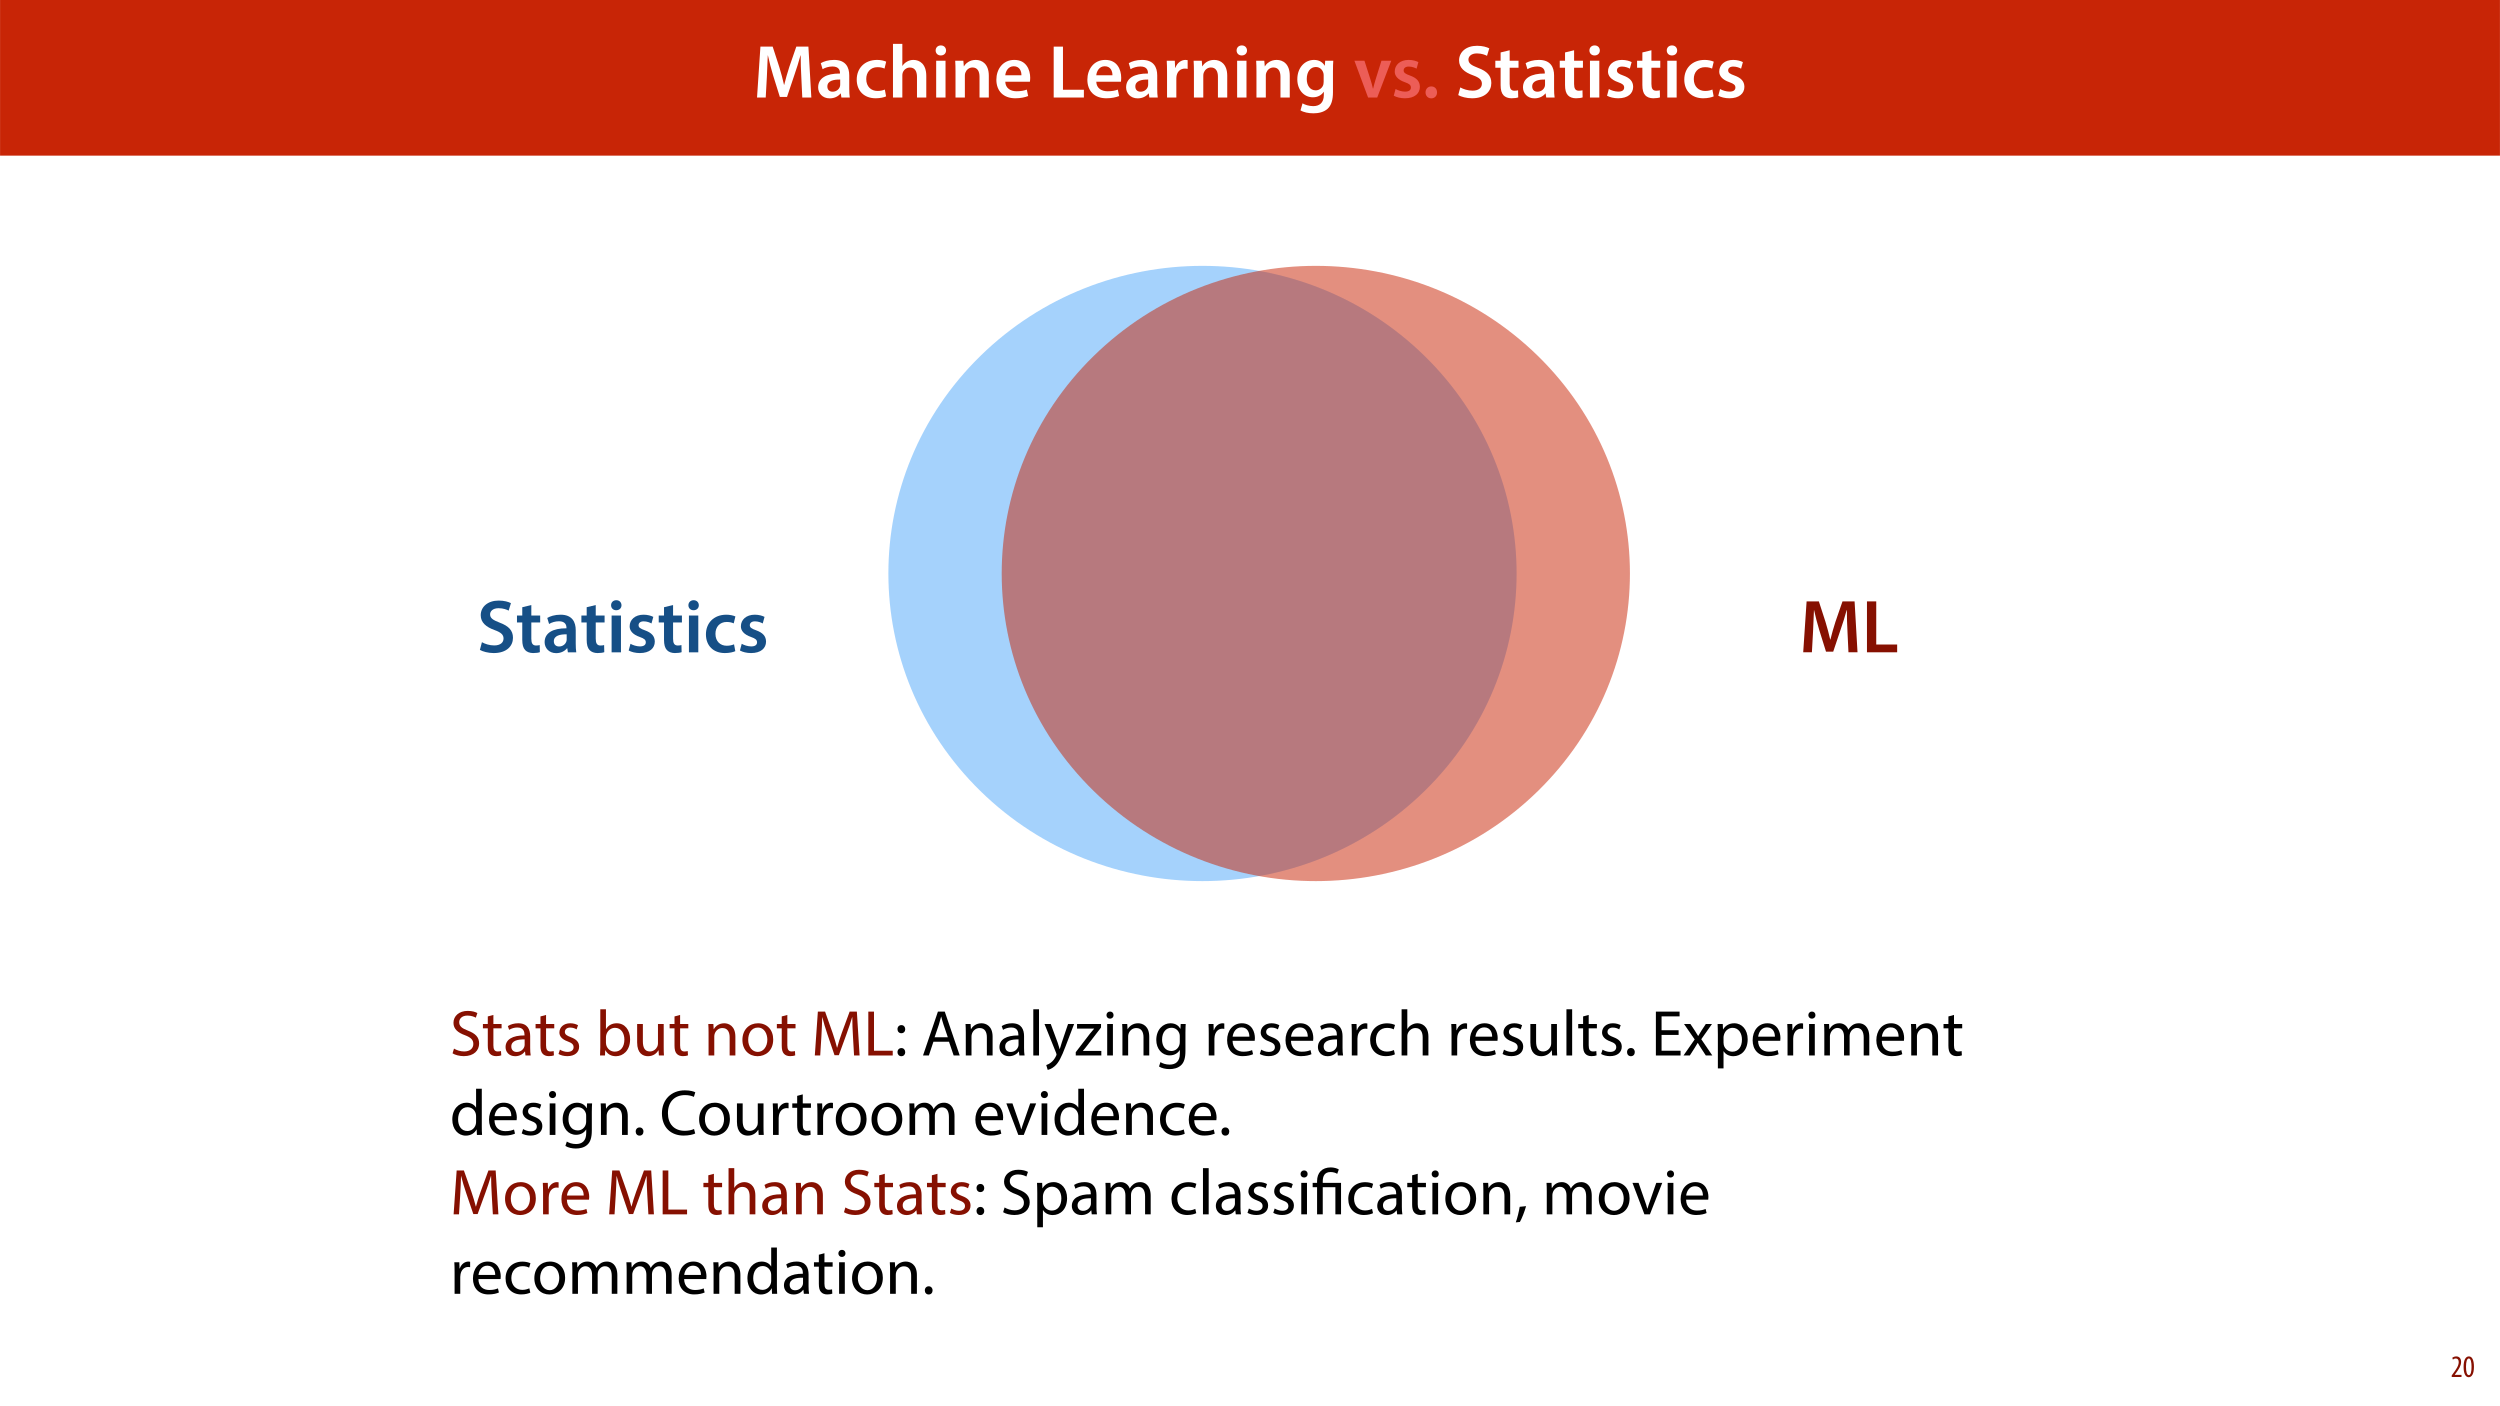 <?xml version="1.0" encoding="UTF-8"?>
<svg xmlns="http://www.w3.org/2000/svg" xmlns:xlink="http://www.w3.org/1999/xlink" width="1920pt" height="1080pt" viewBox="0 0 1920 1080" version="1.1">
<defs>
<g>
<symbol overflow="visible" id="glyph0-0">
<path style="stroke:none;" d="M 0 0 L 29 0 L 29 -40.594 L 0 -40.594 Z M 14.5 -22.906 L 4.641 -37.703 L 24.359 -37.703 Z M 16.234 -20.297 L 26.094 -35.094 L 26.094 -5.516 Z M 4.641 -2.906 L 14.5 -17.688 L 24.359 -2.906 Z M 2.906 -35.094 L 12.766 -20.297 L 2.906 -5.516 Z M 2.906 -35.094 "/>
</symbol>
<symbol overflow="visible" id="glyph0-1">
<path style="stroke:none;" d="M 37.875 0 L 44.828 0 L 42.578 -39.094 L 33.297 -39.094 L 27.891 -23.438 C 26.391 -18.844 25.062 -14.031 24.016 -9.797 L 23.844 -9.797 C 22.859 -14.156 21.641 -18.797 20.234 -23.375 L 15.141 -39.094 L 5.734 -39.094 L 3.125 0 L 9.797 0 L 10.672 -15.719 C 10.969 -21.047 11.188 -27.266 11.375 -32.359 L 11.484 -32.359 C 12.531 -27.484 13.922 -22.156 15.422 -17.172 L 20.641 -0.469 L 26.156 -0.469 L 31.844 -17.406 C 33.578 -22.328 35.203 -27.609 36.484 -32.359 L 36.656 -32.359 C 36.594 -27.094 36.891 -21 37.125 -15.953 Z M 37.875 0 "/>
</symbol>
<symbol overflow="visible" id="glyph0-2">
<path style="stroke:none;" d="M 26.156 0 C 25.875 -1.734 25.75 -4.234 25.75 -6.781 L 25.75 -17 C 25.75 -23.141 23.141 -28.891 14.094 -28.891 C 9.625 -28.891 5.969 -27.672 3.891 -26.391 L 5.281 -21.75 C 7.188 -22.969 10.094 -23.844 12.875 -23.844 C 17.859 -23.844 18.625 -20.766 18.625 -18.906 L 18.625 -18.438 C 8.172 -18.5 1.859 -14.906 1.859 -7.766 C 1.859 -3.484 5.047 0.641 10.734 0.641 C 14.391 0.641 17.344 -0.922 19.078 -3.125 L 19.25 -3.125 L 19.719 0 Z M 18.797 -9.922 C 18.797 -9.453 18.734 -8.875 18.562 -8.359 C 17.922 -6.328 15.828 -4.469 12.984 -4.469 C 10.734 -4.469 8.938 -5.734 8.938 -8.531 C 8.938 -12.812 13.75 -13.922 18.797 -13.797 Z M 18.797 -9.922 "/>
</symbol>
<symbol overflow="visible" id="glyph0-3">
<path style="stroke:none;" d="M 23.609 -6.141 C 22.219 -5.562 20.469 -5.047 17.984 -5.047 C 13.109 -5.047 9.344 -8.359 9.344 -14.156 C 9.281 -19.312 12.531 -23.312 17.984 -23.312 C 20.531 -23.312 22.219 -22.734 23.375 -22.219 L 24.656 -27.547 C 23.031 -28.297 20.359 -28.891 17.75 -28.891 C 7.828 -28.891 2.031 -22.266 2.031 -13.797 C 2.031 -5.047 7.766 0.578 16.594 0.578 C 20.125 0.578 23.078 -0.172 24.594 -0.875 Z M 23.609 -6.141 "/>
</symbol>
<symbol overflow="visible" id="glyph0-4">
<path style="stroke:none;" d="M 3.828 0 L 11.016 0 L 11.016 -16.875 C 11.016 -17.688 11.078 -18.438 11.312 -19.031 C 12.062 -21.172 14.031 -23.031 16.812 -23.031 C 20.766 -23.031 22.266 -19.953 22.266 -15.828 L 22.266 0 L 29.406 0 L 29.406 -16.641 C 29.406 -25.688 24.359 -28.891 19.547 -28.891 C 17.75 -28.891 16.062 -28.422 14.672 -27.609 C 13.172 -26.797 12 -25.688 11.141 -24.359 L 11.016 -24.359 L 11.016 -41.188 L 3.828 -41.188 Z M 3.828 0 "/>
</symbol>
<symbol overflow="visible" id="glyph0-5">
<path style="stroke:none;" d="M 11.016 0 L 11.016 -28.25 L 3.828 -28.25 L 3.828 0 Z M 7.422 -40.016 C 5.047 -40.016 3.422 -38.344 3.422 -36.141 C 3.422 -33.984 4.984 -32.312 7.359 -32.312 C 9.859 -32.312 11.422 -33.984 11.422 -36.141 C 11.375 -38.344 9.859 -40.016 7.422 -40.016 Z M 7.422 -40.016 "/>
</symbol>
<symbol overflow="visible" id="glyph0-6">
<path style="stroke:none;" d="M 3.828 0 L 11.016 0 L 11.016 -16.594 C 11.016 -17.406 11.078 -18.266 11.312 -18.906 C 12.062 -21.047 14.031 -23.078 16.875 -23.078 C 20.766 -23.078 22.266 -20.016 22.266 -15.953 L 22.266 0 L 29.406 0 L 29.406 -16.766 C 29.406 -25.688 24.297 -28.891 19.375 -28.891 C 14.672 -28.891 11.594 -26.219 10.375 -24.016 L 10.203 -24.016 L 9.859 -28.25 L 3.594 -28.25 C 3.766 -25.812 3.828 -23.078 3.828 -19.844 Z M 3.828 0 "/>
</symbol>
<symbol overflow="visible" id="glyph0-7">
<path style="stroke:none;" d="M 27.781 -12.125 C 27.891 -12.766 28.016 -13.797 28.016 -15.141 C 28.016 -21.344 25 -28.891 15.828 -28.891 C 6.781 -28.891 2.031 -21.516 2.031 -13.688 C 2.031 -5.047 7.422 0.578 16.594 0.578 C 20.641 0.578 24.016 -0.172 26.453 -1.156 L 25.406 -6.094 C 23.266 -5.281 20.875 -4.812 17.578 -4.812 C 13.047 -4.812 9.047 -7.016 8.875 -12.125 Z M 8.875 -17.109 C 9.156 -20.016 11.016 -24.016 15.422 -24.016 C 20.188 -24.016 21.344 -19.719 21.281 -17.109 Z M 8.875 -17.109 "/>
</symbol>
<symbol overflow="visible" id="glyph0-8">
<path style="stroke:none;" d=""/>
</symbol>
<symbol overflow="visible" id="glyph0-9">
<path style="stroke:none;" d="M 4.125 0 L 27.312 0 L 27.312 -5.969 L 11.25 -5.969 L 11.25 -39.094 L 4.125 -39.094 Z M 4.125 0 "/>
</symbol>
<symbol overflow="visible" id="glyph0-10">
<path style="stroke:none;" d="M 3.828 0 L 10.969 0 L 10.969 -14.609 C 10.969 -15.422 11.078 -16.188 11.188 -16.812 C 11.828 -20.016 14.156 -22.219 17.578 -22.219 C 18.438 -22.219 19.078 -22.094 19.656 -21.984 L 19.656 -28.703 C 19.078 -28.828 18.672 -28.891 17.984 -28.891 C 14.969 -28.891 11.656 -26.859 10.266 -22.859 L 10.031 -22.859 L 9.797 -28.25 L 3.594 -28.25 C 3.766 -25.688 3.828 -22.969 3.828 -19.141 Z M 3.828 0 "/>
</symbol>
<symbol overflow="visible" id="glyph0-11">
<path style="stroke:none;" d="M 23.438 -28.25 L 23.141 -24.469 L 23.031 -24.469 C 21.688 -26.797 19.141 -28.891 14.844 -28.891 C 8.062 -28.891 2.031 -23.266 2.031 -13.984 C 2.031 -5.969 7.016 -0.172 14.031 -0.172 C 17.75 -0.172 20.641 -1.859 22.266 -4.344 L 22.391 -4.344 L 22.391 -1.906 C 22.391 4.172 18.906 6.609 14.266 6.609 C 10.844 6.609 7.828 5.516 6.031 4.469 L 4.469 9.859 C 6.906 11.375 10.734 12.125 14.328 12.125 C 18.219 12.125 22.266 11.312 25.234 8.703 C 28.188 6.031 29.406 1.797 29.406 -4.125 L 29.406 -20.125 C 29.406 -24.016 29.516 -26.328 29.641 -28.25 Z M 22.266 -12.359 C 22.266 -11.547 22.156 -10.562 21.984 -9.797 C 21.172 -7.25 18.844 -5.516 16.188 -5.516 C 11.719 -5.516 9.281 -9.391 9.281 -14.203 C 9.281 -19.953 12.234 -23.438 16.234 -23.438 C 19.25 -23.438 21.281 -21.453 22.047 -18.844 C 22.219 -18.266 22.266 -17.578 22.266 -16.938 Z M 22.266 -12.359 "/>
</symbol>
<symbol overflow="visible" id="glyph0-12">
<path style="stroke:none;" d="M 0.641 -28.25 L 11.141 0 L 18.156 0 L 28.938 -28.25 L 21.406 -28.25 L 16.938 -13.922 C 16.188 -11.375 15.547 -9.156 15.016 -6.844 L 14.844 -6.844 C 14.328 -9.156 13.75 -11.422 12.938 -13.922 L 8.359 -28.25 Z M 0.641 -28.25 "/>
</symbol>
<symbol overflow="visible" id="glyph0-13">
<path style="stroke:none;" d="M 2.094 -1.391 C 4.172 -0.234 7.25 0.578 10.672 0.578 C 18.156 0.578 22.156 -3.125 22.156 -8.234 C 22.094 -12.406 19.719 -15.016 14.609 -16.875 C 11.016 -18.156 9.688 -19.031 9.688 -20.828 C 9.688 -22.562 11.078 -23.781 13.625 -23.781 C 16.125 -23.781 18.391 -22.859 19.609 -22.156 L 21 -27.203 C 19.375 -28.078 16.641 -28.891 13.516 -28.891 C 6.953 -28.891 2.844 -25 2.844 -20.016 C 2.781 -16.703 5.109 -13.688 10.609 -11.781 C 14.094 -10.562 15.25 -9.562 15.25 -7.656 C 15.25 -5.797 13.859 -4.531 10.734 -4.531 C 8.172 -4.531 5.109 -5.562 3.484 -6.547 Z M 2.094 -1.391 "/>
</symbol>
<symbol overflow="visible" id="glyph0-14">
<path style="stroke:none;" d="M 7.359 0.641 C 10.031 0.641 11.781 -1.328 11.781 -3.938 C 11.781 -6.672 9.969 -8.531 7.359 -8.531 C 4.812 -8.531 2.953 -6.609 2.953 -3.938 C 2.953 -1.328 4.75 0.641 7.359 0.641 Z M 7.359 0.641 "/>
</symbol>
<symbol overflow="visible" id="glyph0-15">
<path style="stroke:none;" d="M 2.375 -1.859 C 4.531 -0.578 8.812 0.578 12.938 0.578 C 23.031 0.578 27.781 -4.875 27.781 -11.141 C 27.781 -16.766 24.469 -20.188 17.688 -22.734 C 12.469 -24.766 10.203 -26.156 10.203 -29.172 C 10.203 -31.438 12.188 -33.875 16.703 -33.875 C 20.359 -33.875 23.078 -32.766 24.469 -32.016 L 26.219 -37.766 C 24.188 -38.797 21.047 -39.734 16.812 -39.734 C 8.359 -39.734 3.016 -34.859 3.016 -28.484 C 3.016 -22.859 7.141 -19.438 13.578 -17.109 C 18.562 -15.312 20.531 -13.578 20.531 -10.609 C 20.531 -7.422 17.984 -5.281 13.391 -5.281 C 9.75 -5.281 6.266 -6.438 3.938 -7.766 Z M 2.375 -1.859 "/>
</symbol>
<symbol overflow="visible" id="glyph0-16">
<path style="stroke:none;" d="M 5.047 -34.625 L 5.047 -28.25 L 0.984 -28.25 L 0.984 -22.906 L 5.047 -22.906 L 5.047 -9.625 C 5.047 -5.922 5.734 -3.359 7.25 -1.734 C 8.578 -0.297 10.781 0.578 13.391 0.578 C 15.656 0.578 17.516 0.297 18.562 -0.109 L 18.438 -5.562 C 17.812 -5.391 16.875 -5.219 15.656 -5.219 C 12.938 -5.219 12 -7.016 12 -10.438 L 12 -22.906 L 18.797 -22.906 L 18.797 -28.25 L 12 -28.25 L 12 -36.312 Z M 5.047 -34.625 "/>
</symbol>
<symbol overflow="visible" id="glyph1-0">
<path style="stroke:none;" d="M 0 0 L 25 0 L 25 -35 L 0 -35 Z M 12.5 -19.75 L 4 -32.5 L 21 -32.5 Z M 14 -17.5 L 22.5 -30.25 L 22.5 -4.75 Z M 4 -2.5 L 12.5 -15.25 L 21 -2.5 Z M 2.5 -30.25 L 11 -17.5 L 2.5 -4.75 Z M 2.5 -30.25 "/>
</symbol>
<symbol overflow="visible" id="glyph1-1">
<path style="stroke:none;" d="M 2.094 -1.656 C 3.906 -0.453 7.453 0.5 10.703 0.5 C 18.656 0.5 22.5 -4 22.5 -9.203 C 22.5 -14.156 19.594 -16.906 13.906 -19.094 C 9.25 -20.906 7.203 -22.453 7.203 -25.594 C 7.203 -27.906 8.953 -30.656 13.547 -30.656 C 16.594 -30.656 18.844 -29.656 19.953 -29.047 L 21.156 -32.594 C 19.656 -33.453 17.156 -34.25 13.703 -34.25 C 7.156 -34.25 2.797 -30.344 2.797 -25.094 C 2.797 -20.344 6.203 -17.5 11.703 -15.547 C 16.25 -13.797 18.047 -12 18.047 -8.844 C 18.047 -5.453 15.453 -3.094 11 -3.094 C 8 -3.094 5.156 -4.094 3.203 -5.297 Z M 2.094 -1.656 "/>
</symbol>
<symbol overflow="visible" id="glyph1-2">
<path style="stroke:none;" d="M 4.656 -30 L 4.656 -24.203 L 0.906 -24.203 L 0.906 -20.844 L 4.656 -20.844 L 4.656 -7.656 C 4.656 -4.797 5.094 -2.656 6.344 -1.344 C 7.406 -0.156 9.047 0.5 11.094 0.5 C 12.797 0.5 14.156 0.25 15 -0.094 L 14.797 -3.406 C 14.25 -3.25 13.406 -3.094 12.25 -3.094 C 9.797 -3.094 8.953 -4.797 8.953 -7.797 L 8.953 -20.844 L 15.25 -20.844 L 15.25 -24.203 L 8.953 -24.203 L 8.953 -31.156 Z M 4.656 -30 "/>
</symbol>
<symbol overflow="visible" id="glyph1-3">
<path style="stroke:none;" d="M 21.047 0 C 20.75 -1.656 20.656 -3.703 20.656 -5.797 L 20.656 -14.844 C 20.656 -19.703 18.844 -24.75 11.453 -24.75 C 8.406 -24.75 5.5 -23.906 3.5 -22.594 L 4.5 -19.703 C 6.203 -20.797 8.547 -21.5 10.797 -21.5 C 15.75 -21.5 16.297 -17.906 16.297 -15.906 L 16.297 -15.406 C 6.953 -15.453 1.75 -12.25 1.75 -6.406 C 1.75 -2.906 4.25 0.547 9.156 0.547 C 12.594 0.547 15.203 -1.156 16.547 -3.047 L 16.703 -3.047 L 17.047 0 Z M 16.406 -8.156 C 16.406 -7.703 16.297 -7.203 16.156 -6.75 C 15.453 -4.703 13.453 -2.703 10.297 -2.703 C 8.047 -2.703 6.156 -4.047 6.156 -6.906 C 6.156 -11.594 11.594 -12.453 16.406 -12.344 Z M 16.406 -8.156 "/>
</symbol>
<symbol overflow="visible" id="glyph1-4">
<path style="stroke:none;" d="M 1.953 -1.156 C 3.656 -0.156 6.094 0.5 8.75 0.5 C 14.5 0.5 17.797 -2.5 17.797 -6.75 C 17.797 -10.344 15.656 -12.453 11.453 -14.047 C 8.297 -15.25 6.844 -16.156 6.844 -18.156 C 6.844 -19.953 8.297 -21.453 10.906 -21.453 C 13.156 -21.453 14.906 -20.656 15.844 -20.047 L 16.953 -23.25 C 15.594 -24.047 13.453 -24.75 11 -24.75 C 5.797 -24.75 2.656 -21.547 2.656 -17.656 C 2.656 -14.75 4.703 -12.344 9.047 -10.797 C 12.297 -9.594 13.547 -8.453 13.547 -6.344 C 13.547 -4.344 12.047 -2.75 8.844 -2.75 C 6.656 -2.75 4.344 -3.656 3.047 -4.5 Z M 1.953 -1.156 "/>
</symbol>
<symbol overflow="visible" id="glyph1-5">
<path style="stroke:none;" d=""/>
</symbol>
<symbol overflow="visible" id="glyph1-6">
<path style="stroke:none;" d="M 7.25 0 L 7.453 -4 L 7.594 -4 C 9.406 -0.797 12.203 0.547 15.703 0.547 C 21.094 0.547 26.547 -3.75 26.547 -12.406 C 26.594 -19.75 22.344 -24.75 16.344 -24.75 C 12.453 -24.75 9.656 -23 8.094 -20.297 L 8 -20.297 L 8 -35.5 L 3.656 -35.5 L 3.656 -6.25 C 3.656 -4.094 3.547 -1.656 3.453 0 Z M 8 -14.047 C 8 -14.75 8.156 -15.344 8.25 -15.844 C 9.156 -19.203 11.953 -21.25 14.953 -21.25 C 19.656 -21.25 22.156 -17.094 22.156 -12.25 C 22.156 -6.703 19.406 -2.953 14.797 -2.953 C 11.594 -2.953 9.047 -5.047 8.203 -8.094 C 8.094 -8.594 8 -9.156 8 -9.703 Z M 8 -14.047 "/>
</symbol>
<symbol overflow="visible" id="glyph1-7">
<path style="stroke:none;" d="M 23.906 -24.203 L 19.5 -24.203 L 19.5 -9.344 C 19.5 -8.547 19.344 -7.75 19.094 -7.094 C 18.297 -5.156 16.25 -3.094 13.297 -3.094 C 9.297 -3.094 7.906 -6.203 7.906 -10.797 L 7.906 -24.203 L 3.5 -24.203 L 3.5 -10.047 C 3.5 -1.547 8.047 0.547 11.844 0.547 C 16.156 0.547 18.703 -2 19.844 -3.953 L 19.953 -3.953 L 20.203 0 L 24.094 0 C 23.953 -1.906 23.906 -4.094 23.906 -6.594 Z M 23.906 -24.203 "/>
</symbol>
<symbol overflow="visible" id="glyph1-8">
<path style="stroke:none;" d="M 3.656 0 L 8.047 0 L 8.047 -14.547 C 8.047 -15.297 8.156 -16.047 8.344 -16.594 C 9.094 -19.047 11.344 -21.094 14.25 -21.094 C 18.406 -21.094 19.844 -17.844 19.844 -13.953 L 19.844 0 L 24.25 0 L 24.25 -14.453 C 24.25 -22.75 19.047 -24.75 15.703 -24.75 C 11.703 -24.75 8.906 -22.5 7.703 -20.203 L 7.594 -20.203 L 7.344 -24.203 L 3.453 -24.203 C 3.594 -22.203 3.656 -20.156 3.656 -17.656 Z M 3.656 0 "/>
</symbol>
<symbol overflow="visible" id="glyph1-9">
<path style="stroke:none;" d="M 13.906 -24.75 C 7.203 -24.75 1.906 -20 1.906 -11.906 C 1.906 -4.25 6.953 0.547 13.5 0.547 C 19.344 0.547 25.547 -3.344 25.547 -12.297 C 25.547 -19.703 20.844 -24.75 13.906 -24.75 Z M 13.797 -21.453 C 19 -21.453 21.047 -16.25 21.047 -12.156 C 21.047 -6.703 17.906 -2.75 13.703 -2.75 C 9.406 -2.75 6.344 -6.75 6.344 -12.047 C 6.344 -16.656 8.594 -21.453 13.797 -21.453 Z M 13.797 -21.453 "/>
</symbol>
<symbol overflow="visible" id="glyph1-10">
<path style="stroke:none;" d="M 33.047 0 L 37.297 0 L 35.203 -33.703 L 29.656 -33.703 L 23.656 -17.406 C 22.156 -13.156 20.953 -9.453 20.094 -6.047 L 19.953 -6.047 C 19.094 -9.547 17.953 -13.25 16.547 -17.406 L 10.797 -33.703 L 5.25 -33.703 L 2.906 0 L 7.047 0 L 7.953 -14.453 C 8.25 -19.5 8.5 -25.156 8.594 -29.344 L 8.703 -29.344 C 9.656 -25.344 11 -21 12.594 -16.25 L 18.047 -0.203 L 21.344 -0.203 L 27.297 -16.547 C 29 -21.203 30.406 -25.406 31.547 -29.344 L 31.703 -29.344 C 31.656 -25.156 31.953 -19.5 32.203 -14.797 Z M 33.047 0 "/>
</symbol>
<symbol overflow="visible" id="glyph1-11">
<path style="stroke:none;" d="M 3.797 0 L 22.547 0 L 22.547 -3.656 L 8.156 -3.656 L 8.156 -33.703 L 3.797 -33.703 Z M 3.797 0 "/>
</symbol>
<symbol overflow="visible" id="glyph1-12">
<path style="stroke:none;" d="M 5.547 -17.094 C 7.406 -17.094 8.547 -18.453 8.547 -20.203 C 8.5 -22.047 7.344 -23.344 5.594 -23.344 C 3.844 -23.344 2.594 -22.047 2.594 -20.203 C 2.594 -18.453 3.797 -17.094 5.547 -17.094 Z M 5.547 0.547 C 7.406 0.547 8.547 -0.797 8.547 -2.547 C 8.5 -4.406 7.344 -5.703 5.594 -5.703 C 3.844 -5.703 2.594 -4.406 2.594 -2.547 C 2.594 -0.797 3.797 0.547 5.547 0.547 Z M 5.547 0.547 "/>
</symbol>
<symbol overflow="visible" id="glyph1-13">
<path style="stroke:none;" d="M 21.203 -10.594 L 24.797 0 L 29.453 0 L 17.953 -33.703 L 12.703 -33.703 L 1.25 0 L 5.75 0 L 9.25 -10.594 Z M 10.156 -14 L 13.453 -23.75 C 14.094 -25.797 14.656 -27.844 15.156 -29.844 L 15.25 -29.844 C 15.75 -27.906 16.25 -25.906 17 -23.703 L 20.297 -14 Z M 10.156 -14 "/>
</symbol>
<symbol overflow="visible" id="glyph1-14">
<path style="stroke:none;" d="M 3.656 0 L 8.047 0 L 8.047 -35.5 L 3.656 -35.5 Z M 3.656 0 "/>
</symbol>
<symbol overflow="visible" id="glyph1-15">
<path style="stroke:none;" d="M 0.453 -24.203 L 9.406 -1.906 C 9.594 -1.344 9.703 -1 9.703 -0.75 C 9.703 -0.5 9.547 -0.156 9.344 0.297 C 8.344 2.547 6.844 4.25 5.656 5.203 C 4.344 6.297 2.906 7 1.797 7.344 L 2.906 11.047 C 4 10.844 6.156 10.094 8.297 8.203 C 11.297 5.594 13.453 1.344 16.594 -6.953 L 23.203 -24.203 L 18.547 -24.203 L 13.75 -10 C 13.156 -8.25 12.656 -6.406 12.203 -4.953 L 12.094 -4.953 C 11.703 -6.406 11.094 -8.297 10.547 -9.906 L 5.25 -24.203 Z M 0.453 -24.203 "/>
</symbol>
<symbol overflow="visible" id="glyph1-16">
<path style="stroke:none;" d="M 0.906 0 L 20.547 0 L 20.547 -3.5 L 6.406 -3.5 L 6.406 -3.594 C 7.5 -4.844 8.5 -6.047 9.5 -7.406 L 20.297 -21.453 L 20.344 -24.203 L 1.906 -24.203 L 1.906 -20.656 L 15 -20.656 L 15 -20.547 C 13.906 -19.25 12.906 -18.094 11.844 -16.797 L 0.906 -2.547 Z M 0.906 0 "/>
</symbol>
<symbol overflow="visible" id="glyph1-17">
<path style="stroke:none;" d="M 8.047 0 L 8.047 -24.203 L 3.656 -24.203 L 3.656 0 Z M 5.844 -33.75 C 4.25 -33.75 3.094 -32.547 3.094 -31 C 3.094 -29.5 4.203 -28.297 5.75 -28.297 C 7.5 -28.297 8.594 -29.5 8.547 -31 C 8.547 -32.547 7.5 -33.75 5.844 -33.75 Z M 5.844 -33.75 "/>
</symbol>
<symbol overflow="visible" id="glyph1-18">
<path style="stroke:none;" d="M 20.656 -24.203 L 20.453 -20.547 L 20.344 -20.547 C 19.297 -22.547 17 -24.75 12.797 -24.75 C 7.25 -24.75 1.906 -20.094 1.906 -11.906 C 1.906 -5.203 6.203 -0.094 12.203 -0.094 C 15.953 -0.094 18.547 -1.906 19.906 -4.156 L 20 -4.156 L 20 -1.453 C 20 4.656 16.703 7 12.203 7 C 9.203 7 6.703 6.094 5.094 5.094 L 4 8.453 C 5.953 9.75 9.156 10.453 12.047 10.453 C 15.094 10.453 18.5 9.75 20.844 7.547 C 23.203 5.453 24.297 2.047 24.297 -3.5 L 24.297 -17.547 C 24.297 -20.5 24.406 -22.453 24.5 -24.203 Z M 19.953 -10.297 C 19.953 -9.547 19.844 -8.703 19.594 -7.953 C 18.656 -5.156 16.203 -3.453 13.5 -3.453 C 8.75 -3.453 6.344 -7.406 6.344 -12.156 C 6.344 -17.75 9.344 -21.297 13.547 -21.297 C 16.75 -21.297 18.906 -19.203 19.703 -16.656 C 19.906 -16.047 19.953 -15.406 19.953 -14.656 Z M 19.953 -10.297 "/>
</symbol>
<symbol overflow="visible" id="glyph1-19">
<path style="stroke:none;" d="M 3.656 0 L 8 0 L 8 -12.906 C 8 -13.656 8.094 -14.344 8.203 -14.953 C 8.797 -18.25 11 -20.594 14.094 -20.594 C 14.703 -20.594 15.156 -20.547 15.594 -20.453 L 15.594 -24.594 C 15.203 -24.703 14.844 -24.75 14.344 -24.75 C 11.406 -24.75 8.75 -22.703 7.656 -19.453 L 7.453 -19.453 L 7.297 -24.203 L 3.453 -24.203 C 3.594 -21.953 3.656 -19.5 3.656 -16.656 Z M 3.656 0 "/>
</symbol>
<symbol overflow="visible" id="glyph1-20">
<path style="stroke:none;" d="M 23.094 -11.297 C 23.156 -11.75 23.25 -12.453 23.25 -13.344 C 23.25 -17.797 21.156 -24.75 13.25 -24.75 C 6.203 -24.75 1.906 -19 1.906 -11.703 C 1.906 -4.406 6.344 0.5 13.797 0.5 C 17.656 0.5 20.297 -0.297 21.844 -1 L 21.094 -4.156 C 19.453 -3.453 17.547 -2.906 14.406 -2.906 C 10 -2.906 6.203 -5.344 6.094 -11.297 Z M 6.156 -14.453 C 6.5 -17.5 8.453 -21.594 12.906 -21.594 C 17.844 -21.594 19.047 -17.25 19 -14.453 Z M 6.156 -14.453 "/>
</symbol>
<symbol overflow="visible" id="glyph1-21">
<path style="stroke:none;" d="M 20.156 -4.203 C 18.906 -3.656 17.25 -3 14.75 -3 C 9.953 -3 6.344 -6.453 6.344 -12.047 C 6.344 -17.094 9.344 -21.203 14.906 -21.203 C 17.297 -21.203 18.953 -20.656 20 -20.047 L 21 -23.453 C 19.797 -24.047 17.5 -24.703 14.906 -24.703 C 7 -24.703 1.906 -19.297 1.906 -11.844 C 1.906 -4.453 6.656 0.5 13.953 0.5 C 17.203 0.5 19.75 -0.297 20.906 -0.906 Z M 20.156 -4.203 "/>
</symbol>
<symbol overflow="visible" id="glyph1-22">
<path style="stroke:none;" d="M 3.656 0 L 8.047 0 L 8.047 -14.594 C 8.047 -15.453 8.094 -16.094 8.344 -16.703 C 9.156 -19.094 11.406 -21.094 14.25 -21.094 C 18.406 -21.094 19.844 -17.797 19.844 -13.906 L 19.844 0 L 24.25 0 L 24.25 -14.406 C 24.25 -22.75 19.047 -24.75 15.797 -24.75 C 14.156 -24.75 12.594 -24.25 11.297 -23.5 C 9.953 -22.75 8.844 -21.656 8.156 -20.406 L 8.047 -20.406 L 8.047 -35.5 L 3.656 -35.5 Z M 3.656 0 "/>
</symbol>
<symbol overflow="visible" id="glyph1-23">
<path style="stroke:none;" d="M 5.547 0.547 C 7.406 0.547 8.547 -0.797 8.547 -2.594 C 8.547 -4.453 7.344 -5.75 5.594 -5.75 C 3.844 -5.75 2.594 -4.453 2.594 -2.594 C 2.594 -0.797 3.797 0.547 5.547 0.547 Z M 5.547 0.547 "/>
</symbol>
<symbol overflow="visible" id="glyph1-24">
<path style="stroke:none;" d="M 21.25 -19.406 L 8.156 -19.406 L 8.156 -30.047 L 22 -30.047 L 22 -33.703 L 3.797 -33.703 L 3.797 0 L 22.75 0 L 22.75 -3.656 L 8.156 -3.656 L 8.156 -15.797 L 21.25 -15.797 Z M 21.25 -19.406 "/>
</symbol>
<symbol overflow="visible" id="glyph1-25">
<path style="stroke:none;" d="M 0.797 -24.203 L 9 -12.344 L 0.406 0 L 5.25 0 L 8.75 -5.453 C 9.656 -6.906 10.5 -8.203 11.297 -9.656 L 11.406 -9.656 C 12.25 -8.203 13.047 -6.844 14 -5.453 L 17.547 0 L 22.547 0 L 14.047 -12.5 L 22.297 -24.203 L 17.547 -24.203 L 14.156 -19.047 C 13.344 -17.75 12.547 -16.5 11.75 -15.047 L 11.594 -15.047 C 10.797 -16.406 10.047 -17.656 9.156 -19 L 5.703 -24.203 Z M 0.797 -24.203 "/>
</symbol>
<symbol overflow="visible" id="glyph1-26">
<path style="stroke:none;" d="M 3.656 9.906 L 8 9.906 L 8 -3.25 L 8.094 -3.25 C 9.547 -0.844 12.344 0.547 15.547 0.547 C 21.25 0.547 26.547 -3.75 26.547 -12.453 C 26.547 -19.797 22.156 -24.75 16.297 -24.75 C 12.344 -24.75 9.5 -23 7.703 -20.047 L 7.594 -20.047 L 7.406 -24.203 L 3.453 -24.203 C 3.547 -21.906 3.656 -19.406 3.656 -16.297 Z M 8 -14 C 8 -14.594 8.156 -15.25 8.297 -15.797 C 9.156 -19.094 11.953 -21.25 14.953 -21.25 C 19.594 -21.25 22.156 -17.094 22.156 -12.25 C 22.156 -6.703 19.453 -2.906 14.797 -2.906 C 11.656 -2.906 9 -5 8.203 -8.047 C 8.094 -8.594 8 -9.203 8 -9.844 Z M 8 -14 "/>
</symbol>
<symbol overflow="visible" id="glyph1-27">
<path style="stroke:none;" d="M 3.656 0 L 7.953 0 L 7.953 -14.594 C 7.953 -15.344 8.047 -16.094 8.297 -16.75 C 9 -18.953 11 -21.156 13.75 -21.156 C 17.094 -21.156 18.797 -18.344 18.797 -14.5 L 18.797 0 L 23.094 0 L 23.094 -14.953 C 23.094 -15.75 23.25 -16.547 23.453 -17.156 C 24.203 -19.297 26.156 -21.156 28.656 -21.156 C 32.203 -21.156 33.906 -18.344 33.906 -13.703 L 33.906 0 L 38.203 0 L 38.203 -14.25 C 38.203 -22.656 33.453 -24.75 30.25 -24.75 C 27.953 -24.75 26.344 -24.156 24.906 -23.047 C 23.906 -22.297 22.953 -21.25 22.203 -19.906 L 22.094 -19.906 C 21.047 -22.75 18.547 -24.75 15.25 -24.75 C 11.25 -24.75 9 -22.594 7.656 -20.297 L 7.5 -20.297 L 7.297 -24.203 L 3.453 -24.203 C 3.594 -22.203 3.656 -20.156 3.656 -17.656 Z M 3.656 0 "/>
</symbol>
<symbol overflow="visible" id="glyph1-28">
<path style="stroke:none;" d="M 20.156 -35.5 L 20.156 -21.047 L 20.047 -21.047 C 18.953 -23 16.453 -24.75 12.75 -24.75 C 6.844 -24.75 1.844 -19.797 1.906 -11.75 C 1.906 -4.406 6.406 0.547 12.25 0.547 C 16.203 0.547 19.156 -1.5 20.5 -4.203 L 20.594 -4.203 L 20.797 0 L 24.75 0 C 24.594 -1.656 24.547 -4.094 24.547 -6.25 L 24.547 -35.5 Z M 20.156 -10.156 C 20.156 -9.453 20.094 -8.844 19.953 -8.25 C 19.156 -4.953 16.453 -3 13.5 -3 C 8.75 -3 6.344 -7.047 6.344 -11.953 C 6.344 -17.297 9.047 -21.297 13.594 -21.297 C 16.906 -21.297 19.297 -19 19.953 -16.203 C 20.094 -15.656 20.156 -14.906 20.156 -14.344 Z M 20.156 -10.156 "/>
</symbol>
<symbol overflow="visible" id="glyph1-29">
<path style="stroke:none;" d="M 26.453 -4.547 C 24.703 -3.703 22 -3.156 19.344 -3.156 C 11.156 -3.156 6.406 -8.453 6.406 -16.703 C 6.406 -25.547 11.656 -30.594 19.547 -30.594 C 22.344 -30.594 24.703 -30 26.344 -29.203 L 27.406 -32.75 C 26.25 -33.344 23.594 -34.25 19.406 -34.25 C 8.953 -34.25 1.797 -27.094 1.797 -16.547 C 1.797 -5.5 8.953 0.5 18.453 0.5 C 22.547 0.5 25.75 -0.297 27.344 -1.094 Z M 26.453 -4.547 "/>
</symbol>
<symbol overflow="visible" id="glyph1-30">
<path style="stroke:none;" d="M 0.656 -24.203 L 9.844 0 L 14.047 0 L 23.547 -24.203 L 18.953 -24.203 L 14.25 -10.594 C 13.453 -8.406 12.75 -6.406 12.203 -4.406 L 12.047 -4.406 C 11.547 -6.406 10.906 -8.406 10.094 -10.594 L 5.344 -24.203 Z M 0.656 -24.203 "/>
</symbol>
<symbol overflow="visible" id="glyph1-31">
<path style="stroke:none;" d="M 3.953 5.844 C 5.344 3.5 7.547 -2.047 8.703 -6.297 L 3.797 -5.797 C 3.25 -2.156 1.906 3.203 0.797 6.156 Z M 3.953 5.844 "/>
</symbol>
<symbol overflow="visible" id="glyph2-0">
<path style="stroke:none;" d="M 0 0 L 25 0 L 25 -35 L 0 -35 Z M 12.5 -19.75 L 4 -32.5 L 21 -32.5 Z M 14 -17.5 L 22.5 -30.25 L 22.5 -4.75 Z M 4 -2.5 L 12.5 -15.25 L 21 -2.5 Z M 2.5 -30.25 L 11 -17.5 L 2.5 -4.75 Z M 2.5 -30.25 "/>
</symbol>
<symbol overflow="visible" id="glyph2-1">
<path style="stroke:none;" d="M 8.453 0 L 8.453 -20.844 L 18.156 -20.844 L 18.156 0 L 22.5 0 L 22.5 -24.203 L 8.453 -24.203 L 8.453 -25.406 C 8.453 -29.25 9.797 -32.5 14.453 -32.5 C 16.594 -32.5 18.5 -31.844 19.547 -31.094 L 20.797 -34.453 C 19.547 -35.344 16.906 -36.047 14.656 -36.047 C 7.844 -36.047 4.094 -31.906 4.094 -25.5 L 4.094 -24.203 L 0.703 -24.203 L 0.703 -20.844 L 4.094 -20.844 L 4.094 0 Z M 8.453 0 "/>
</symbol>
<symbol overflow="visible" id="glyph3-0">
<path style="stroke:none;" d="M 0 0 L 12 0 L 12 -16.797 L 0 -16.797 Z M 6 -9.484 L 1.922 -15.594 L 10.078 -15.594 Z M 6.719 -8.406 L 10.797 -14.516 L 10.797 -2.281 Z M 1.922 -1.203 L 6 -7.312 L 10.078 -1.203 Z M 1.203 -14.516 L 5.281 -8.406 L 1.203 -2.281 Z M 1.203 -14.516 "/>
</symbol>
<symbol overflow="visible" id="glyph3-1">
<path style="stroke:none;" d="M 8.281 0 L 8.281 -1.625 L 3.078 -1.625 L 3.078 -1.688 L 4.125 -3.125 C 6.047 -5.766 7.969 -8.594 7.969 -11.516 C 7.969 -13.875 6.844 -15.797 4.25 -15.797 C 2.828 -15.797 1.75 -15.188 1.203 -14.734 L 1.656 -13.344 C 2.062 -13.609 2.781 -14.203 3.906 -14.203 C 5.375 -14.203 6.141 -13.156 6.141 -11.422 C 6.141 -8.5 3.938 -5.562 2.094 -3 L 0.766 -1.203 L 0.766 0 Z M 8.281 0 "/>
</symbol>
<symbol overflow="visible" id="glyph3-2">
<path style="stroke:none;" d="M 4.75 -15.797 C 2.203 -15.797 0.641 -13.031 0.641 -7.781 C 0.641 -2.688 2.109 0.188 4.531 0.188 C 6.797 0.188 8.594 -2.141 8.594 -7.828 C 8.594 -12.797 7.266 -15.797 4.75 -15.797 Z M 4.656 -14.203 C 6.141 -14.203 6.75 -11.453 6.75 -7.797 C 6.75 -4.062 6.141 -1.391 4.688 -1.391 C 3.141 -1.391 2.5 -4.031 2.5 -7.797 C 2.5 -11.547 3.172 -14.203 4.656 -14.203 Z M 4.656 -14.203 "/>
</symbol>
</g>
</defs>
<g id="surface1">
<rect x="0" y="0" width="1920" height="1080" style="fill:rgb(100%,100%,100%);fill-opacity:1;stroke:none;"/>
<path style=" stroke:none;fill-rule:nonzero;fill:rgb(78.432%,14.51%,2.353%);fill-opacity:1;" d="M 0.043 119.531 L 1919.957 119.531 L 1919.957 0 L 0.043 0 Z M 0.043 119.531 "/>
<g style="fill:rgb(100%,100%,100%);fill-opacity:1;">
  <use xlink:href="#glyph0-1" x="578.273" y="74.9"/>
</g>
<g style="fill:rgb(100%,100%,100%);fill-opacity:1;">
  <use xlink:href="#glyph0-2" x="626.471" y="74.9"/>
  <use xlink:href="#glyph0-3" x="655.935" y="74.9"/>
  <use xlink:href="#glyph0-4" x="681.977" y="74.9"/>
  <use xlink:href="#glyph0-5" x="715.153" y="74.9"/>
  <use xlink:href="#glyph0-6" x="730.001" y="74.9"/>
  <use xlink:href="#glyph0-7" x="763.177" y="74.9"/>
  <use xlink:href="#glyph0-8" x="793.105" y="74.9"/>
  <use xlink:href="#glyph0-9" x="805.111" y="74.9"/>
</g>
<g style="fill:rgb(100%,100%,100%);fill-opacity:1;">
  <use xlink:href="#glyph0-7" x="833.067" y="74.9"/>
  <use xlink:href="#glyph0-2" x="862.995" y="74.9"/>
  <use xlink:href="#glyph0-10" x="892.459" y="74.9"/>
  <use xlink:href="#glyph0-6" x="913.107" y="74.9"/>
  <use xlink:href="#glyph0-5" x="946.283" y="74.9"/>
  <use xlink:href="#glyph0-6" x="961.131" y="74.9"/>
  <use xlink:href="#glyph0-11" x="994.307" y="74.9"/>
  <use xlink:href="#glyph0-8" x="1027.541" y="74.9"/>
</g>
<g style="fill:rgb(92.549%,36.47%,34.117%);fill-opacity:1;">
  <use xlink:href="#glyph0-12" x="1039.547" y="74.9"/>
  <use xlink:href="#glyph0-13" x="1068.315" y="74.9"/>
</g>
<g style="fill:rgb(92.549%,36.47%,34.117%);fill-opacity:1;">
  <use xlink:href="#glyph0-14" x="1091.863" y="74.9"/>
</g>
<g style="fill:rgb(100%,100%,100%);fill-opacity:1;">
  <use xlink:href="#glyph0-8" x="1105.551" y="74.9"/>
  <use xlink:href="#glyph0-15" x="1117.557" y="74.9"/>
</g>
<g style="fill:rgb(100%,100%,100%);fill-opacity:1;">
  <use xlink:href="#glyph0-16" x="1147.427" y="74.9"/>
  <use xlink:href="#glyph0-2" x="1167.785" y="74.9"/>
</g>
<g style="fill:rgb(100%,100%,100%);fill-opacity:1;">
  <use xlink:href="#glyph0-16" x="1196.901" y="74.9"/>
  <use xlink:href="#glyph0-5" x="1217.259" y="74.9"/>
  <use xlink:href="#glyph0-13" x="1232.107" y="74.9"/>
  <use xlink:href="#glyph0-16" x="1256.293" y="74.9"/>
  <use xlink:href="#glyph0-5" x="1276.651" y="74.9"/>
  <use xlink:href="#glyph0-3" x="1291.499" y="74.9"/>
  <use xlink:href="#glyph0-13" x="1317.541" y="74.9"/>
</g>
<g style="fill:rgb(52.55%,6.274%,0.392%);fill-opacity:1;">
  <use xlink:href="#glyph1-1" x="345.469" y="810.622"/>
</g>
<g style="fill:rgb(52.55%,6.274%,0.392%);fill-opacity:1;">
  <use xlink:href="#glyph1-2" x="369.969" y="810.622"/>
  <use xlink:href="#glyph1-3" x="386.519" y="810.622"/>
</g>
<g style="fill:rgb(52.55%,6.274%,0.392%);fill-opacity:1;">
  <use xlink:href="#glyph1-2" x="410.419" y="810.622"/>
  <use xlink:href="#glyph1-4" x="426.969" y="810.622"/>
  <use xlink:href="#glyph1-5" x="446.769" y="810.622"/>
  <use xlink:href="#glyph1-6" x="457.369" y="810.622"/>
  <use xlink:href="#glyph1-7" x="485.819" y="810.622"/>
  <use xlink:href="#glyph1-2" x="513.369" y="810.622"/>
  <use xlink:href="#glyph1-5" x="529.919" y="810.622"/>
  <use xlink:href="#glyph1-8" x="540.519" y="810.622"/>
  <use xlink:href="#glyph1-9" x="568.269" y="810.622"/>
  <use xlink:href="#glyph1-2" x="595.719" y="810.622"/>
  <use xlink:href="#glyph1-5" x="612.269" y="810.622"/>
  <use xlink:href="#glyph1-10" x="622.869" y="810.622"/>
  <use xlink:href="#glyph1-11" x="663.069" y="810.622"/>
</g>
<g style="fill:rgb(0%,0%,0%);fill-opacity:1;">
  <use xlink:href="#glyph1-12" x="686.669" y="810.622"/>
  <use xlink:href="#glyph1-5" x="697.019" y="810.622"/>
  <use xlink:href="#glyph1-13" x="707.619" y="810.622"/>
</g>
<g style="fill:rgb(0%,0%,0%);fill-opacity:1;">
  <use xlink:href="#glyph1-8" x="738.069" y="810.622"/>
  <use xlink:href="#glyph1-3" x="765.819" y="810.622"/>
  <use xlink:href="#glyph1-14" x="789.919" y="810.622"/>
  <use xlink:href="#glyph1-15" x="801.719" y="810.622"/>
  <use xlink:href="#glyph1-16" x="825.269" y="810.622"/>
  <use xlink:href="#glyph1-17" x="846.669" y="810.622"/>
  <use xlink:href="#glyph1-8" x="858.369" y="810.622"/>
  <use xlink:href="#glyph1-18" x="886.119" y="810.622"/>
  <use xlink:href="#glyph1-5" x="914.069" y="810.622"/>
  <use xlink:href="#glyph1-19" x="924.669" y="810.622"/>
</g>
<g style="fill:rgb(0%,0%,0%);fill-opacity:1;">
  <use xlink:href="#glyph1-20" x="940.519" y="810.622"/>
  <use xlink:href="#glyph1-4" x="965.569" y="810.622"/>
  <use xlink:href="#glyph1-20" x="985.369" y="810.622"/>
  <use xlink:href="#glyph1-3" x="1010.419" y="810.622"/>
  <use xlink:href="#glyph1-19" x="1034.519" y="810.622"/>
</g>
<g style="fill:rgb(0%,0%,0%);fill-opacity:1;">
  <use xlink:href="#glyph1-21" x="1050.369" y="810.622"/>
  <use xlink:href="#glyph1-22" x="1072.769" y="810.622"/>
  <use xlink:href="#glyph1-5" x="1100.519" y="810.622"/>
  <use xlink:href="#glyph1-19" x="1111.119" y="810.622"/>
</g>
<g style="fill:rgb(0%,0%,0%);fill-opacity:1;">
  <use xlink:href="#glyph1-20" x="1126.969" y="810.622"/>
  <use xlink:href="#glyph1-4" x="1152.019" y="810.622"/>
  <use xlink:href="#glyph1-7" x="1171.819" y="810.622"/>
  <use xlink:href="#glyph1-14" x="1199.369" y="810.622"/>
  <use xlink:href="#glyph1-2" x="1211.169" y="810.622"/>
  <use xlink:href="#glyph1-4" x="1227.719" y="810.622"/>
</g>
<g style="fill:rgb(0%,0%,0%);fill-opacity:1;">
  <use xlink:href="#glyph1-23" x="1246.969" y="810.622"/>
  <use xlink:href="#glyph1-5" x="1257.319" y="810.622"/>
  <use xlink:href="#glyph1-24" x="1267.919" y="810.622"/>
  <use xlink:href="#glyph1-25" x="1292.519" y="810.622"/>
  <use xlink:href="#glyph1-26" x="1315.669" y="810.622"/>
  <use xlink:href="#glyph1-20" x="1344.119" y="810.622"/>
  <use xlink:href="#glyph1-19" x="1369.169" y="810.622"/>
</g>
<g style="fill:rgb(0%,0%,0%);fill-opacity:1;">
  <use xlink:href="#glyph1-17" x="1385.719" y="810.622"/>
  <use xlink:href="#glyph1-27" x="1397.419" y="810.622"/>
  <use xlink:href="#glyph1-20" x="1439.119" y="810.622"/>
  <use xlink:href="#glyph1-8" x="1464.169" y="810.622"/>
</g>
<g style="fill:rgb(0%,0%,0%);fill-opacity:1;">
  <use xlink:href="#glyph1-2" x="1491.719" y="810.622"/>
  <use xlink:href="#glyph1-5" x="1508.269" y="810.622"/>
</g>
<g style="fill:rgb(0%,0%,0%);fill-opacity:1;">
  <use xlink:href="#glyph1-28" x="345.469" y="871.622"/>
  <use xlink:href="#glyph1-20" x="373.669" y="871.622"/>
  <use xlink:href="#glyph1-4" x="398.719" y="871.622"/>
  <use xlink:href="#glyph1-17" x="418.519" y="871.622"/>
  <use xlink:href="#glyph1-18" x="430.219" y="871.622"/>
</g>
<g style="fill:rgb(0%,0%,0%);fill-opacity:1;">
  <use xlink:href="#glyph1-8" x="457.869" y="871.622"/>
  <use xlink:href="#glyph1-23" x="485.619" y="871.622"/>
  <use xlink:href="#glyph1-5" x="495.969" y="871.622"/>
  <use xlink:href="#glyph1-29" x="506.569" y="871.622"/>
</g>
<g style="fill:rgb(0%,0%,0%);fill-opacity:1;">
  <use xlink:href="#glyph1-9" x="535.019" y="871.622"/>
  <use xlink:href="#glyph1-7" x="562.469" y="871.622"/>
  <use xlink:href="#glyph1-19" x="590.019" y="871.622"/>
</g>
<g style="fill:rgb(0%,0%,0%);fill-opacity:1;">
  <use xlink:href="#glyph1-2" x="607.569" y="871.622"/>
  <use xlink:href="#glyph1-19" x="624.119" y="871.622"/>
</g>
<g style="fill:rgb(0%,0%,0%);fill-opacity:1;">
  <use xlink:href="#glyph1-9" x="639.969" y="871.622"/>
  <use xlink:href="#glyph1-9" x="667.419" y="871.622"/>
  <use xlink:href="#glyph1-27" x="694.869" y="871.622"/>
  <use xlink:href="#glyph1-5" x="736.569" y="871.622"/>
  <use xlink:href="#glyph1-20" x="747.169" y="871.622"/>
  <use xlink:href="#glyph1-30" x="772.219" y="871.622"/>
  <use xlink:href="#glyph1-17" x="796.269" y="871.622"/>
  <use xlink:href="#glyph1-28" x="807.969" y="871.622"/>
  <use xlink:href="#glyph1-20" x="836.169" y="871.622"/>
  <use xlink:href="#glyph1-8" x="861.219" y="871.622"/>
  <use xlink:href="#glyph1-21" x="888.969" y="871.622"/>
</g>
<g style="fill:rgb(0%,0%,0%);fill-opacity:1;">
  <use xlink:href="#glyph1-20" x="911.069" y="871.622"/>
</g>
<g style="fill:rgb(0%,0%,0%);fill-opacity:1;">
  <use xlink:href="#glyph1-23" x="935.519" y="871.622"/>
</g>
<g style="fill:rgb(0%,0%,0%);fill-opacity:1;">
  <use xlink:href="#glyph1-5" x="945.869" y="871.622"/>
</g>
<g style="fill:rgb(52.55%,6.274%,0.392%);fill-opacity:1;">
  <use xlink:href="#glyph1-10" x="345.469" y="932.622"/>
</g>
<g style="fill:rgb(52.55%,6.274%,0.392%);fill-opacity:1;">
  <use xlink:href="#glyph1-9" x="385.969" y="932.622"/>
  <use xlink:href="#glyph1-19" x="413.419" y="932.622"/>
</g>
<g style="fill:rgb(52.55%,6.274%,0.392%);fill-opacity:1;">
  <use xlink:href="#glyph1-20" x="429.269" y="932.622"/>
  <use xlink:href="#glyph1-5" x="454.319" y="932.622"/>
  <use xlink:href="#glyph1-10" x="464.919" y="932.622"/>
  <use xlink:href="#glyph1-11" x="505.119" y="932.622"/>
  <use xlink:href="#glyph1-5" x="528.719" y="932.622"/>
  <use xlink:href="#glyph1-2" x="539.319" y="932.622"/>
  <use xlink:href="#glyph1-22" x="555.869" y="932.622"/>
  <use xlink:href="#glyph1-3" x="583.619" y="932.622"/>
  <use xlink:href="#glyph1-8" x="607.719" y="932.622"/>
  <use xlink:href="#glyph1-5" x="635.469" y="932.622"/>
  <use xlink:href="#glyph1-1" x="646.069" y="932.622"/>
</g>
<g style="fill:rgb(52.55%,6.274%,0.392%);fill-opacity:1;">
  <use xlink:href="#glyph1-2" x="670.569" y="932.622"/>
  <use xlink:href="#glyph1-3" x="687.119" y="932.622"/>
</g>
<g style="fill:rgb(52.55%,6.274%,0.392%);fill-opacity:1;">
  <use xlink:href="#glyph1-2" x="711.019" y="932.622"/>
  <use xlink:href="#glyph1-4" x="727.569" y="932.622"/>
</g>
<g style="fill:rgb(0%,0%,0%);fill-opacity:1;">
  <use xlink:href="#glyph1-12" x="747.369" y="932.622"/>
  <use xlink:href="#glyph1-5" x="757.719" y="932.622"/>
  <use xlink:href="#glyph1-1" x="768.319" y="932.622"/>
  <use xlink:href="#glyph1-26" x="792.969" y="932.622"/>
  <use xlink:href="#glyph1-3" x="821.419" y="932.622"/>
  <use xlink:href="#glyph1-27" x="845.519" y="932.622"/>
  <use xlink:href="#glyph1-5" x="887.219" y="932.622"/>
  <use xlink:href="#glyph1-21" x="897.819" y="932.622"/>
  <use xlink:href="#glyph1-14" x="920.219" y="932.622"/>
  <use xlink:href="#glyph1-3" x="932.019" y="932.622"/>
  <use xlink:href="#glyph1-4" x="956.119" y="932.622"/>
  <use xlink:href="#glyph1-4" x="975.919" y="932.622"/>
  <use xlink:href="#glyph1-17" x="995.719" y="932.622"/>
</g>
<g style="fill:rgb(0%,0%,0%);fill-opacity:1;">
  <use xlink:href="#glyph2-1" x="1007.419" y="932.622"/>
</g>
<g style="fill:rgb(0%,0%,0%);fill-opacity:1;">
  <use xlink:href="#glyph1-21" x="1033.569" y="932.622"/>
  <use xlink:href="#glyph1-3" x="1055.969" y="932.622"/>
</g>
<g style="fill:rgb(0%,0%,0%);fill-opacity:1;">
  <use xlink:href="#glyph1-2" x="1079.869" y="932.622"/>
  <use xlink:href="#glyph1-17" x="1096.419" y="932.622"/>
  <use xlink:href="#glyph1-9" x="1108.119" y="932.622"/>
  <use xlink:href="#glyph1-8" x="1135.569" y="932.622"/>
  <use xlink:href="#glyph1-31" x="1163.319" y="932.622"/>
  <use xlink:href="#glyph1-5" x="1173.669" y="932.622"/>
  <use xlink:href="#glyph1-27" x="1184.269" y="932.622"/>
  <use xlink:href="#glyph1-9" x="1225.969" y="932.622"/>
</g>
<g style="fill:rgb(0%,0%,0%);fill-opacity:1;">
  <use xlink:href="#glyph1-30" x="1253.069" y="932.622"/>
  <use xlink:href="#glyph1-17" x="1277.119" y="932.622"/>
  <use xlink:href="#glyph1-20" x="1288.819" y="932.622"/>
  <use xlink:href="#glyph1-5" x="1313.869" y="932.622"/>
</g>
<g style="fill:rgb(0%,0%,0%);fill-opacity:1;">
  <use xlink:href="#glyph1-19" x="345.469" y="993.623"/>
</g>
<g style="fill:rgb(0%,0%,0%);fill-opacity:1;">
  <use xlink:href="#glyph1-20" x="361.319" y="993.623"/>
  <use xlink:href="#glyph1-21" x="386.369" y="993.623"/>
</g>
<g style="fill:rgb(0%,0%,0%);fill-opacity:1;">
  <use xlink:href="#glyph1-9" x="408.469" y="993.623"/>
  <use xlink:href="#glyph1-27" x="435.919" y="993.623"/>
  <use xlink:href="#glyph1-27" x="477.619" y="993.623"/>
  <use xlink:href="#glyph1-20" x="519.319" y="993.623"/>
  <use xlink:href="#glyph1-8" x="544.369" y="993.623"/>
  <use xlink:href="#glyph1-28" x="572.119" y="993.623"/>
  <use xlink:href="#glyph1-3" x="600.319" y="993.623"/>
</g>
<g style="fill:rgb(0%,0%,0%);fill-opacity:1;">
  <use xlink:href="#glyph1-2" x="624.219" y="993.623"/>
  <use xlink:href="#glyph1-17" x="640.769" y="993.623"/>
  <use xlink:href="#glyph1-9" x="652.469" y="993.623"/>
  <use xlink:href="#glyph1-8" x="679.919" y="993.623"/>
  <use xlink:href="#glyph1-23" x="707.669" y="993.623"/>
</g>
<g style="fill:rgb(52.55%,6.274%,0.392%);fill-opacity:1;">
  <use xlink:href="#glyph3-1" x="1882.154" y="1057.515"/>
  <use xlink:href="#glyph3-2" x="1891.394" y="1057.515"/>
</g>
<g style="fill:rgb(8.627%,30.98%,52.55%);fill-opacity:1;">
  <use xlink:href="#glyph0-15" x="366.183" y="500.975"/>
</g>
<g style="fill:rgb(8.627%,30.98%,52.55%);fill-opacity:1;">
  <use xlink:href="#glyph0-16" x="396.053" y="500.975"/>
  <use xlink:href="#glyph0-2" x="416.411" y="500.975"/>
</g>
<g style="fill:rgb(8.627%,30.98%,52.55%);fill-opacity:1;">
  <use xlink:href="#glyph0-16" x="445.527" y="500.975"/>
  <use xlink:href="#glyph0-5" x="465.885" y="500.975"/>
  <use xlink:href="#glyph0-13" x="480.733" y="500.975"/>
  <use xlink:href="#glyph0-16" x="504.919" y="500.975"/>
  <use xlink:href="#glyph0-5" x="525.277" y="500.975"/>
  <use xlink:href="#glyph0-3" x="540.125" y="500.975"/>
  <use xlink:href="#glyph0-13" x="566.167" y="500.975"/>
</g>
<g style="fill:rgb(52.55%,6.274%,0.392%);fill-opacity:1;">
  <use xlink:href="#glyph0-1" x="1381.739" y="500.961"/>
  <use xlink:href="#glyph0-9" x="1429.705" y="500.961"/>
</g>
<path style=" stroke:none;fill-rule:nonzero;fill:rgb(31.764%,65.491%,97.647%);fill-opacity:0.513;" d="M 1094.098 273.375 C 1188.305 365.641 1188.305 515.23 1094.098 607.496 C 999.887 699.762 847.145 699.762 752.934 607.496 C 658.723 515.23 658.723 365.641 752.934 273.375 C 847.145 181.109 999.887 181.109 1094.098 273.375 Z M 1094.098 273.375 "/>
<path style=" stroke:none;fill-rule:nonzero;fill:rgb(78.432%,14.51%,2.353%);fill-opacity:0.513;" d="M 1181.129 273.375 C 1275.34 365.641 1275.34 515.23 1181.129 607.496 C 1086.922 699.762 934.176 699.762 839.965 607.496 C 745.758 515.23 745.758 365.641 839.965 273.375 C 934.176 181.109 1086.922 181.109 1181.129 273.375 Z M 1181.129 273.375 "/>
</g>
</svg>
